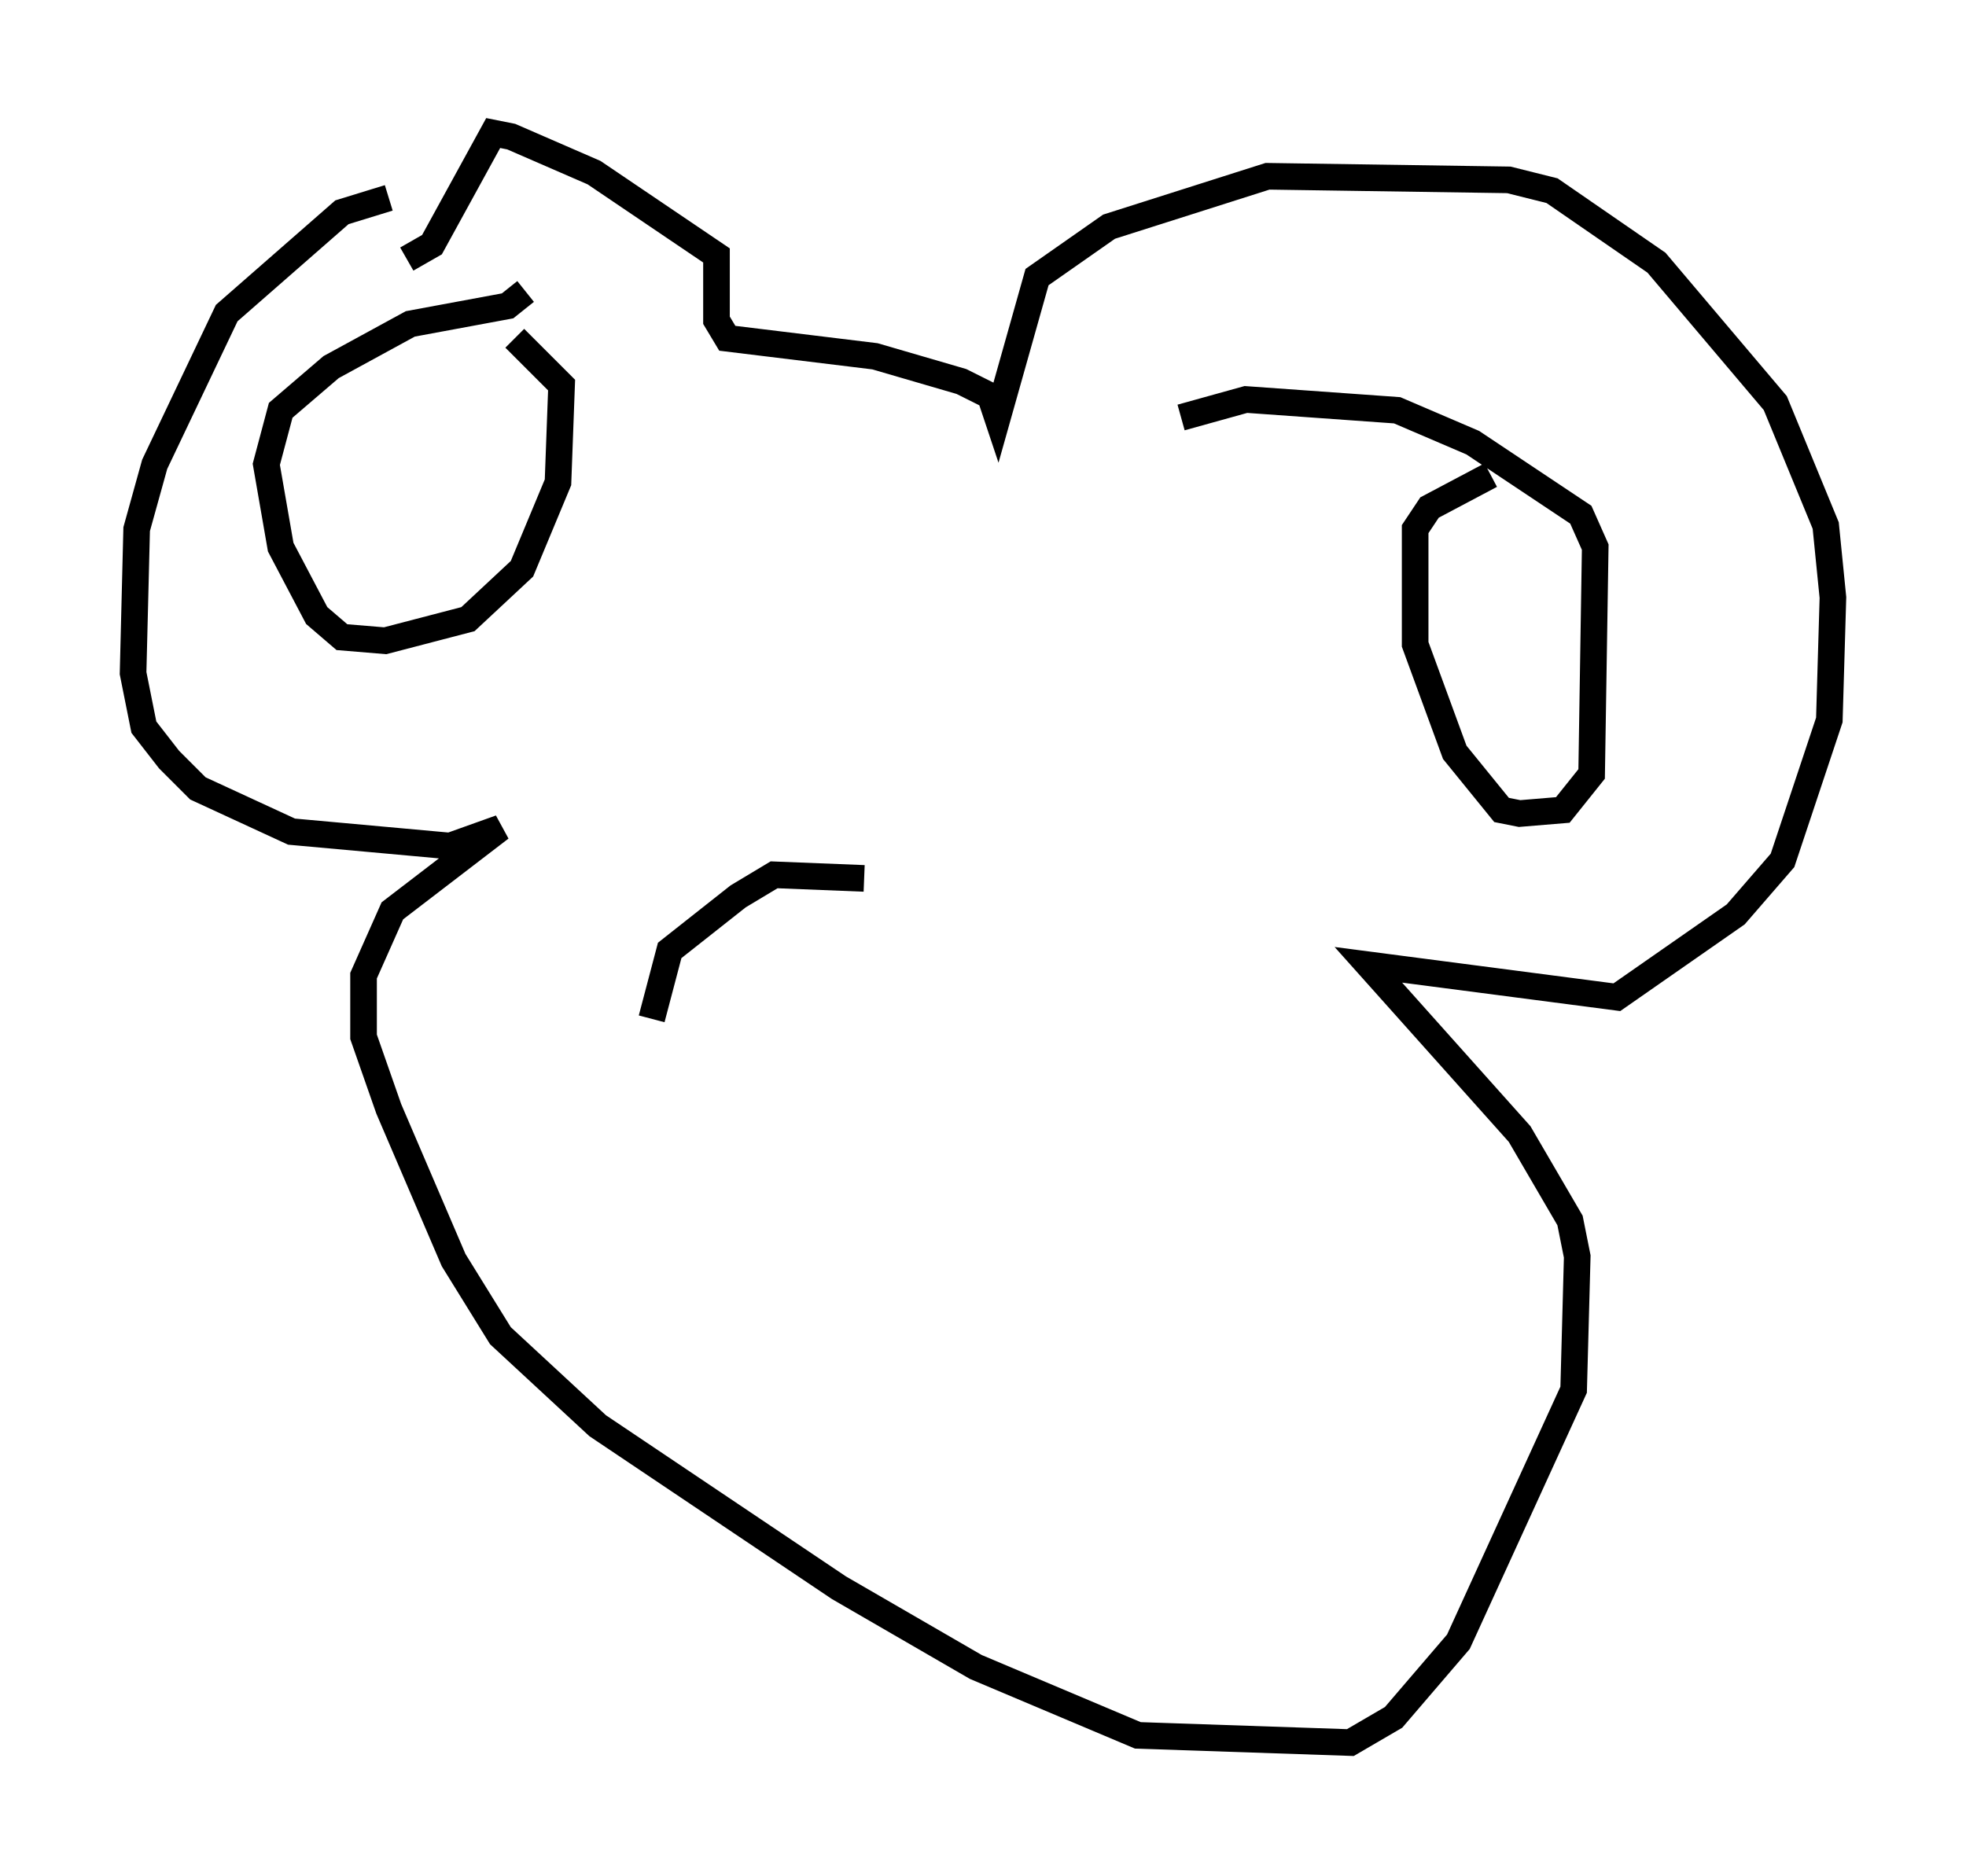 <?xml version="1.0" encoding="utf-8" ?>
<svg baseProfile="full" height="70.486" version="1.1" width="73.869" xmlns="http://www.w3.org/2000/svg" xmlns:ev="http://www.w3.org/2001/xml-events" xmlns:xlink="http://www.w3.org/1999/xlink"><defs /><rect fill="white" height="70.486" width="73.869" x="0" y="0" /><path d="M17.043, 7.436 m-2.436, 0.0 l-1.759, 0.541 -4.33, 3.789 l-2.706, 5.683 -0.677, 2.436 l-0.135, 5.413 0.406, 2.03 l0.947, 1.218 1.083, 1.083 l3.518, 1.624 5.954, 0.541 l1.894, -0.677 -4.059, 3.112 l-1.083, 2.436 0.0, 2.3 l0.947, 2.706 2.436, 5.683 l1.759, 2.842 3.654, 3.383 l9.066, 6.089 5.142, 2.977 l6.089, 2.571 7.984, 0.271 l1.624, -0.947 2.436, -2.842 l4.33, -9.472 0.135, -5.007 l-0.271, -1.353 -1.894, -3.248 l-5.683, -6.36 9.337, 1.218 l4.465, -3.112 1.759, -2.03 l1.759, -5.277 0.135, -4.601 l-0.271, -2.706 -1.894, -4.601 l-4.465, -5.277 -3.924, -2.706 l-1.624, -0.406 -9.066, -0.135 l-5.954, 1.894 -2.706, 1.894 l-1.488, 5.277 -0.271, -0.812 l-1.083, -0.541 -3.248, -0.947 l-5.548, -0.677 -0.406, -0.677 l0.0, -2.436 -4.601, -3.112 l-3.112, -1.353 -0.677, -0.135 l-2.3, 4.195 -0.947, 0.541 m4.465, 1.218 l-0.677, 0.541 -3.654, 0.677 l-2.977, 1.624 -1.894, 1.624 l-0.541, 2.03 0.541, 3.112 l1.353, 2.571 0.947, 0.812 l1.624, 0.135 3.112, -0.812 l2.03, -1.894 1.353, -3.248 l0.135, -3.654 -1.759, -1.759 m36.671, 5.142 l-2.3, 1.218 -0.541, 0.812 l0.0, 4.33 1.488, 4.059 l1.759, 2.165 0.677, 0.135 l1.624, -0.135 1.083, -1.353 l0.135, -8.525 -0.541, -1.218 l-4.059, -2.706 -2.842, -1.218 l-5.683, -0.406 -2.436, 0.677 m-11.908, 17.321 l-3.383, -0.135 -1.353, 0.812 l-2.571, 2.03 -0.677, 2.571 " fill="none" stroke="black" stroke-width="1" /></svg>